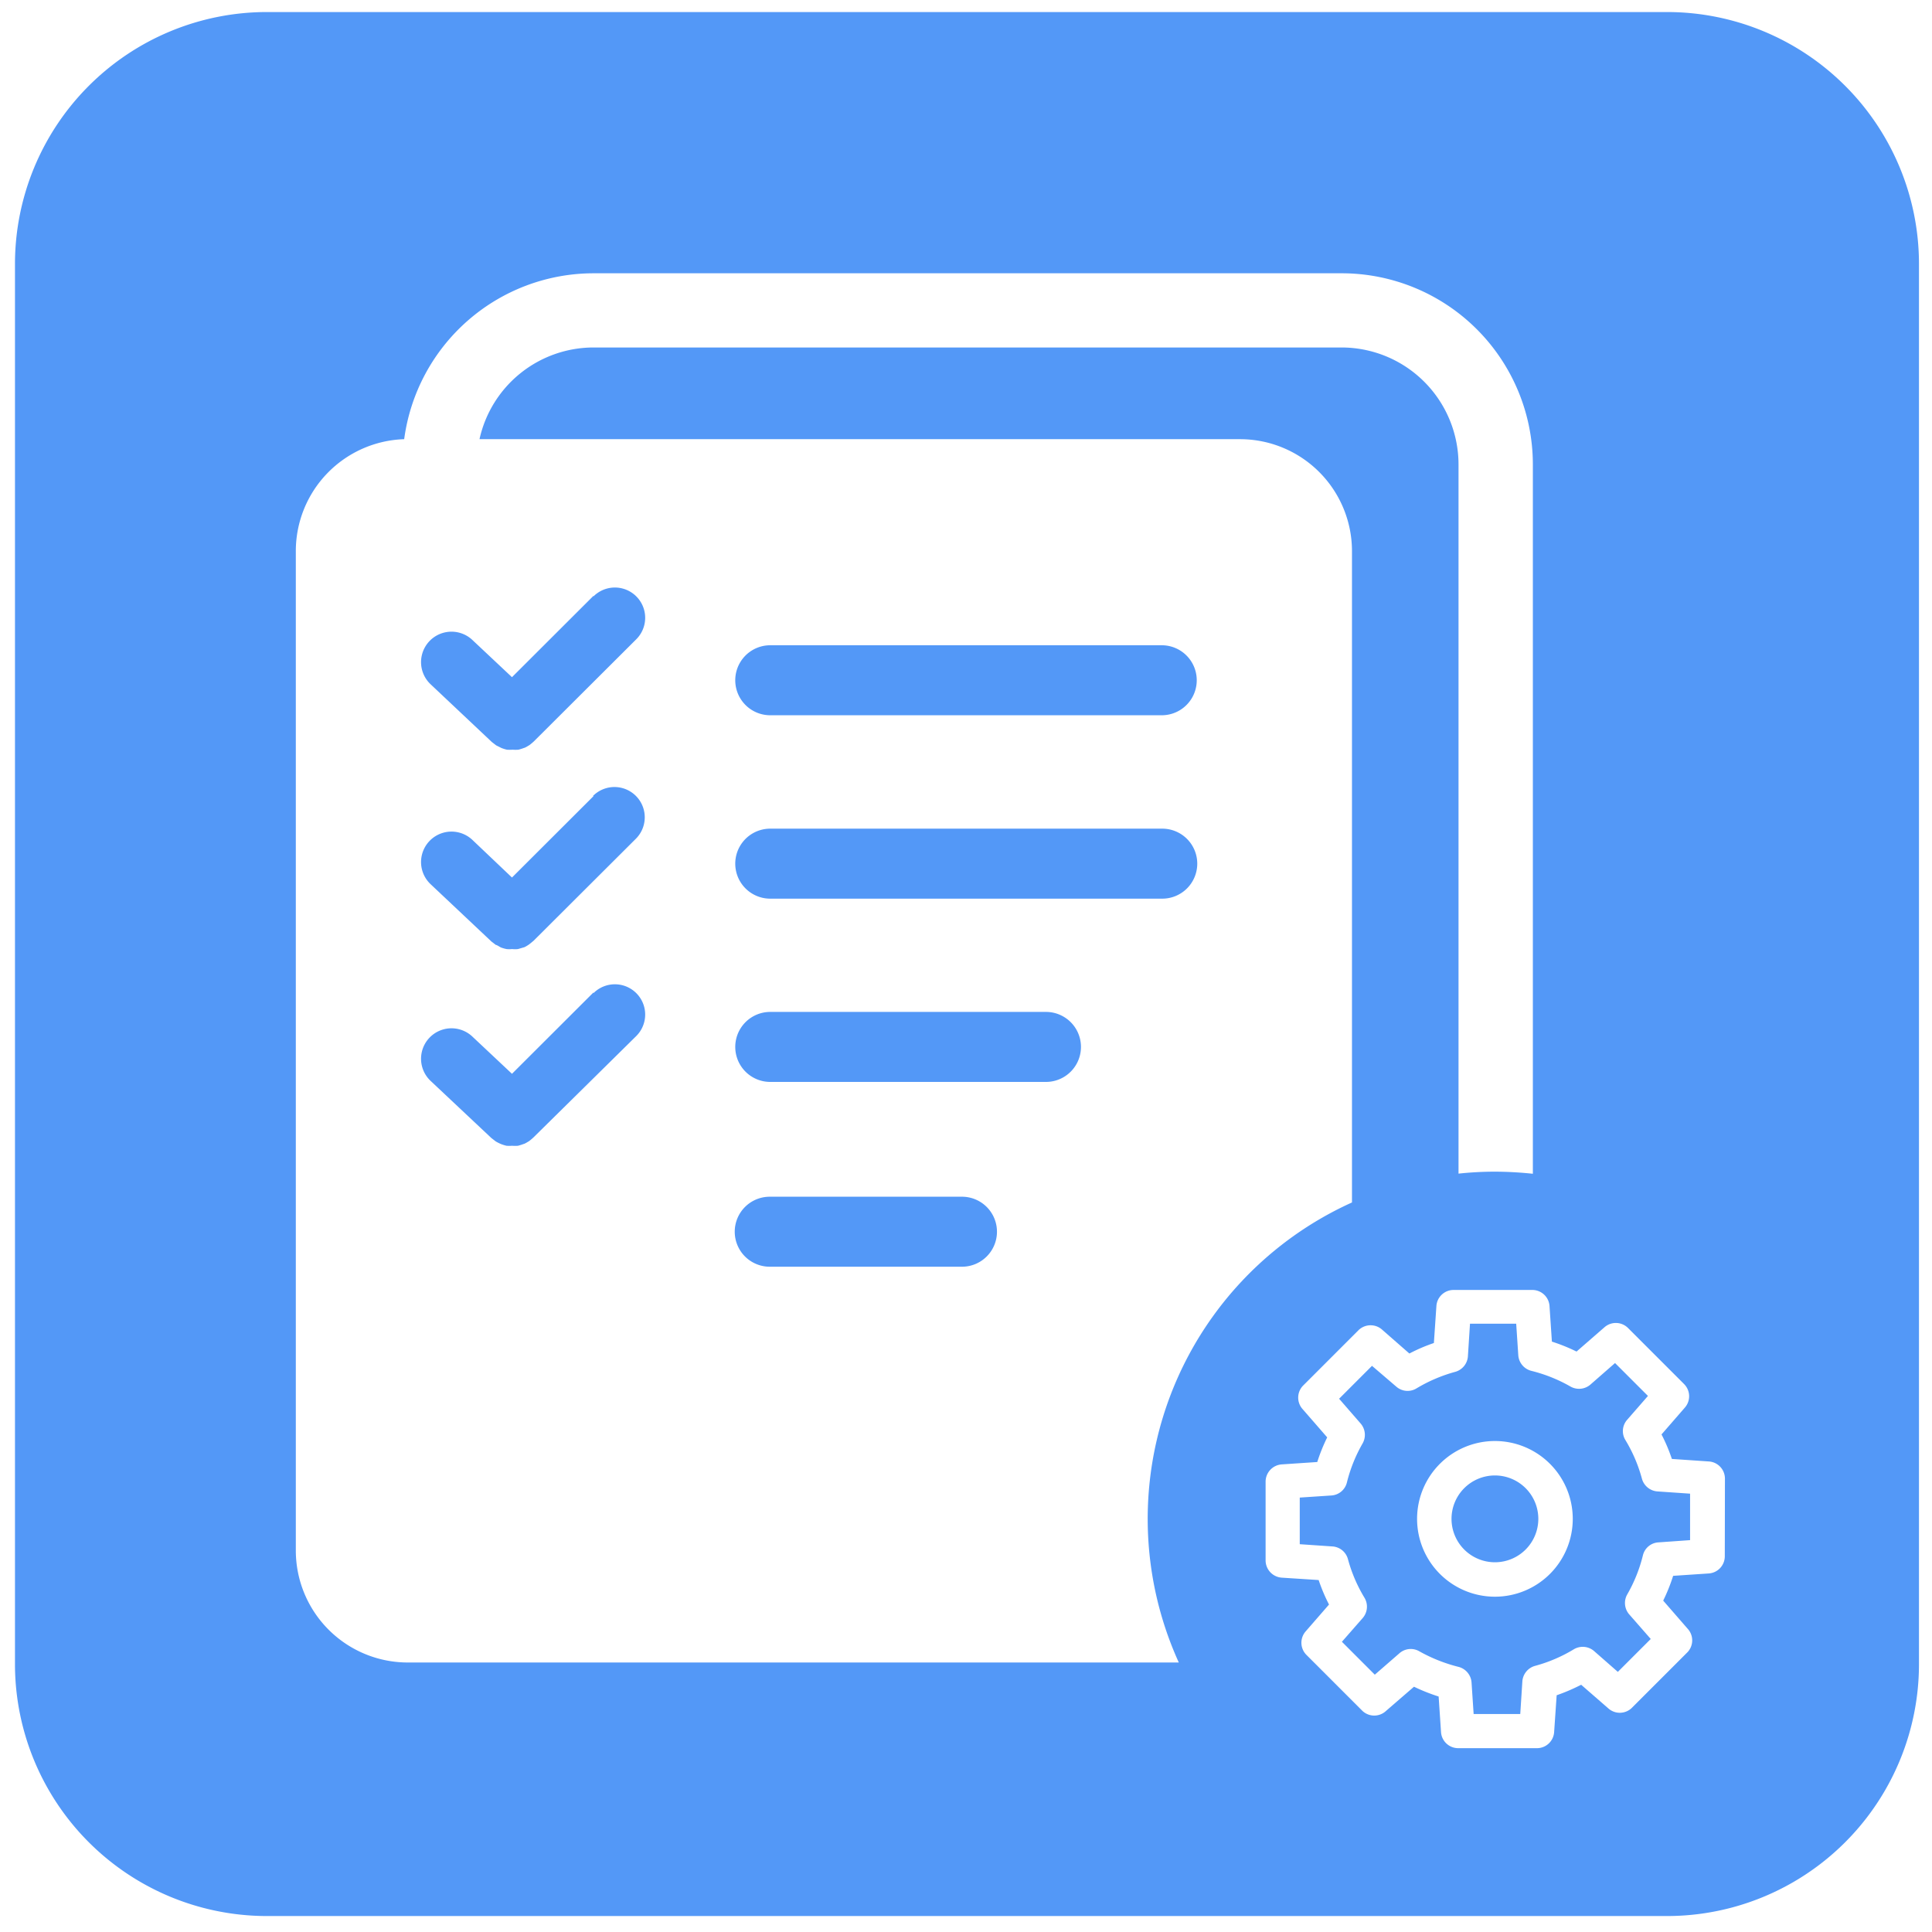 <?xml version="1.0" standalone="no"?><!DOCTYPE svg PUBLIC "-//W3C//DTD SVG 1.1//EN" "http://www.w3.org/Graphics/SVG/1.1/DTD/svg11.dtd"><svg t="1686121189900" class="icon" viewBox="0 0 1024 1024" version="1.1" xmlns="http://www.w3.org/2000/svg" p-id="4079" xmlns:xlink="http://www.w3.org/1999/xlink" width="200" height="200"><path d="M554.518 536.339H408.116a18.551 18.551 0 0 0 0 37.101h146.402a18.551 18.551 0 0 0 0-37.101zM509.997 634.286H408.116a18.551 18.551 0 1 0 0 37.101h101.881a18.551 18.551 0 0 0 0-37.101zM615.29 342.001H408.116a18.551 18.551 0 0 0 0 37.101h207.768a18.551 18.551 0 0 0 0-37.101zM615.29 439.207H408.116a18.551 18.551 0 0 0 0 37.101h207.768a18.551 18.551 0 1 0 0-37.101zM314.546 421.992l-43.186 43.112L250.435 445.217a16.028 16.028 0 0 0-22.261 23.374l32.278 30.423 2.3 1.781c0.594 0 2.374 1.261 2.82 1.41a19.515 19.515 0 0 0 2.894 0.816 13.431 13.431 0 0 0 2.968 0 14.321 14.321 0 0 0 3.117 0l3.042-0.89c0.445 0 2.3-1.187 2.82-1.558l2.374-1.929 54.242-54.094a16.028 16.028 0 0 0-22.706-22.706zM314.546 315.808l-43.186 43.112-20.925-19.664a16.028 16.028 0 1 0-22.261 23.374L260.675 393.275l2.3 1.781 2.82 1.41a20.703 20.703 0 0 0 2.894 0.89 20.109 20.109 0 0 0 2.968 0 21.148 21.148 0 0 0 3.117 0 27.529 27.529 0 0 0 3.042-0.965c0.445 0 2.3-1.187 2.82-1.484a30.794 30.794 0 0 0 2.374-2.003l54.242-54.094a16.028 16.028 0 0 0-22.706-22.706zM314.546 526.024l-43.186 43.112-20.925-19.664a16.028 16.028 0 1 0-22.261 23.374l32.278 30.349 2.3 1.781a24.932 24.932 0 0 0 2.82 1.41 20.703 20.703 0 0 0 2.894 0.89 20.109 20.109 0 0 0 2.968 0 21.148 21.148 0 0 0 3.117 0 27.529 27.529 0 0 0 3.042-0.965c0.445 0 2.3-1.187 2.82-1.484a30.794 30.794 0 0 0 2.374-2.003L337.252 549.101a16.028 16.028 0 0 0-22.706-22.706z" fill="#5398F7" p-id="4080"></path><path d="M883.534 6.381h-742.029a133.565 133.565 0 0 0-133.565 133.565v742.029a133.565 133.565 0 0 0 133.565 133.565h742.029a133.565 133.565 0 0 0 133.565-133.565v-742.029a133.565 133.565 0 0 0-133.565-133.565zM624.788 881.159H216.153a59.362 59.362 0 0 1-59.362-59.362V292.137a59.362 59.362 0 0 1 57.433-59.362A101.361 101.361 0 0 1 314.62 144.844h396.54a101.361 101.361 0 0 1 101.287 101.287v375.986a199.235 199.235 0 0 0-20.109-1.113 184.543 184.543 0 0 0-19.293 1.039V246.131a62.034 62.034 0 0 0-61.885-61.959H314.62a61.959 61.959 0 0 0-60.475 48.603h403.07a59.362 59.362 0 0 1 59.362 59.362v345.192a184.023 184.023 0 0 0-91.789 243.831z m289.391-56.32a9.127 9.127 0 0 1-8.533 9.127l-18.848 1.261a95.128 95.128 0 0 1-5.268 13.134l12.911 14.841a9.127 9.127 0 0 1 0 12.466l-29.681 29.681a9.127 9.127 0 0 1-12.466 0l-14.247-12.392a100.545 100.545 0 0 1-12.986 5.565l-1.336 19.515a9.127 9.127 0 0 1-9.053 8.533h-41.776a9.127 9.127 0 0 1-9.127-8.533l-1.261-18.848a99.729 99.729 0 0 1-13.06-5.194l-14.841 12.837a9.127 9.127 0 0 1-12.466 0l-29.681-29.681a9.127 9.127 0 0 1-0.445-12.466l12.392-14.247a90.824 90.824 0 0 1-5.491-12.986l-19.59-1.261a9.201 9.201 0 0 1-8.533-9.127v-41.776a9.201 9.201 0 0 1 8.533-9.127l18.848-1.261a94.238 94.238 0 0 1 5.268-13.06l-12.911-14.841a9.127 9.127 0 0 1 0-12.466l29.681-29.681a9.201 9.201 0 0 1 12.54 0.074l14.247 12.466a91.195 91.195 0 0 1 12.986-5.565l1.336-19.59a9.127 9.127 0 0 1 9.053-8.533h41.776a9.127 9.127 0 0 1 9.127 8.533l1.261 18.848a94.238 94.238 0 0 1 13.06 5.268l14.841-12.911a9.127 9.127 0 0 1 12.466 0.445l29.681 29.681a9.127 9.127 0 0 1 0.445 12.466l-12.392 14.247a90.824 90.824 0 0 1 5.491 12.986l19.59 1.336a9.127 9.127 0 0 1 8.533 9.127z" fill="#5398F7" p-id="4081"></path><path d="M870.252 783.731a79.323 79.323 0 0 0-8.756-20.48 9.053 9.053 0 0 1 0.89-10.685l11.056-12.689-17.438-17.438-13.06 11.427a9.201 9.201 0 0 1-10.537 1.039 80.659 80.659 0 0 0-20.703-8.311 9.201 9.201 0 0 1-6.975-8.237l-1.113-16.77H779.13l-1.113 17.363a9.201 9.201 0 0 1-6.752 8.162 81.623 81.623 0 0 0-20.48 8.756 9.053 9.053 0 0 1-10.685-0.89L727.188 723.923l-17.438 17.438 11.427 13.134a9.201 9.201 0 0 1 1.039 10.537 80.139 80.139 0 0 0-8.311 20.628 9.053 9.053 0 0 1-8.237 6.975l-16.77 1.113v24.71l17.363 1.187a9.127 9.127 0 0 1 8.162 6.678 79.323 79.323 0 0 0 8.756 20.48 9.201 9.201 0 0 1-0.89 10.759l-11.056 12.614 17.438 17.438 13.06-11.353a9.053 9.053 0 0 1 10.537-1.039 84.369 84.369 0 0 0 20.703 8.237 9.201 9.201 0 0 1 6.975 8.237l1.113 16.77h24.71l1.113-17.289a9.201 9.201 0 0 1 6.752-8.237 79.323 79.323 0 0 0 20.48-8.756 9.201 9.201 0 0 1 10.759 0.89l12.614 11.056 17.438-17.438-11.427-13.06a9.201 9.201 0 0 1-1.039-10.537 79.62 79.62 0 0 0 8.311-20.703 8.979 8.979 0 0 1 8.237-6.901l16.77-1.187v-24.635l-17.363-1.187a9.201 9.201 0 0 1-8.162-6.752z m-77.913 62.553a41.257 41.257 0 1 1 41.257-41.257 41.257 41.257 0 0 1-41.257 41.257z" fill="#5398F7" p-id="4082"></path><path d="M792.339 782.024a23.003 23.003 0 1 0 23.003 23.003 23.003 23.003 0 0 0-23.003-23.003z" fill="#5398F7" p-id="4083"></path></svg>